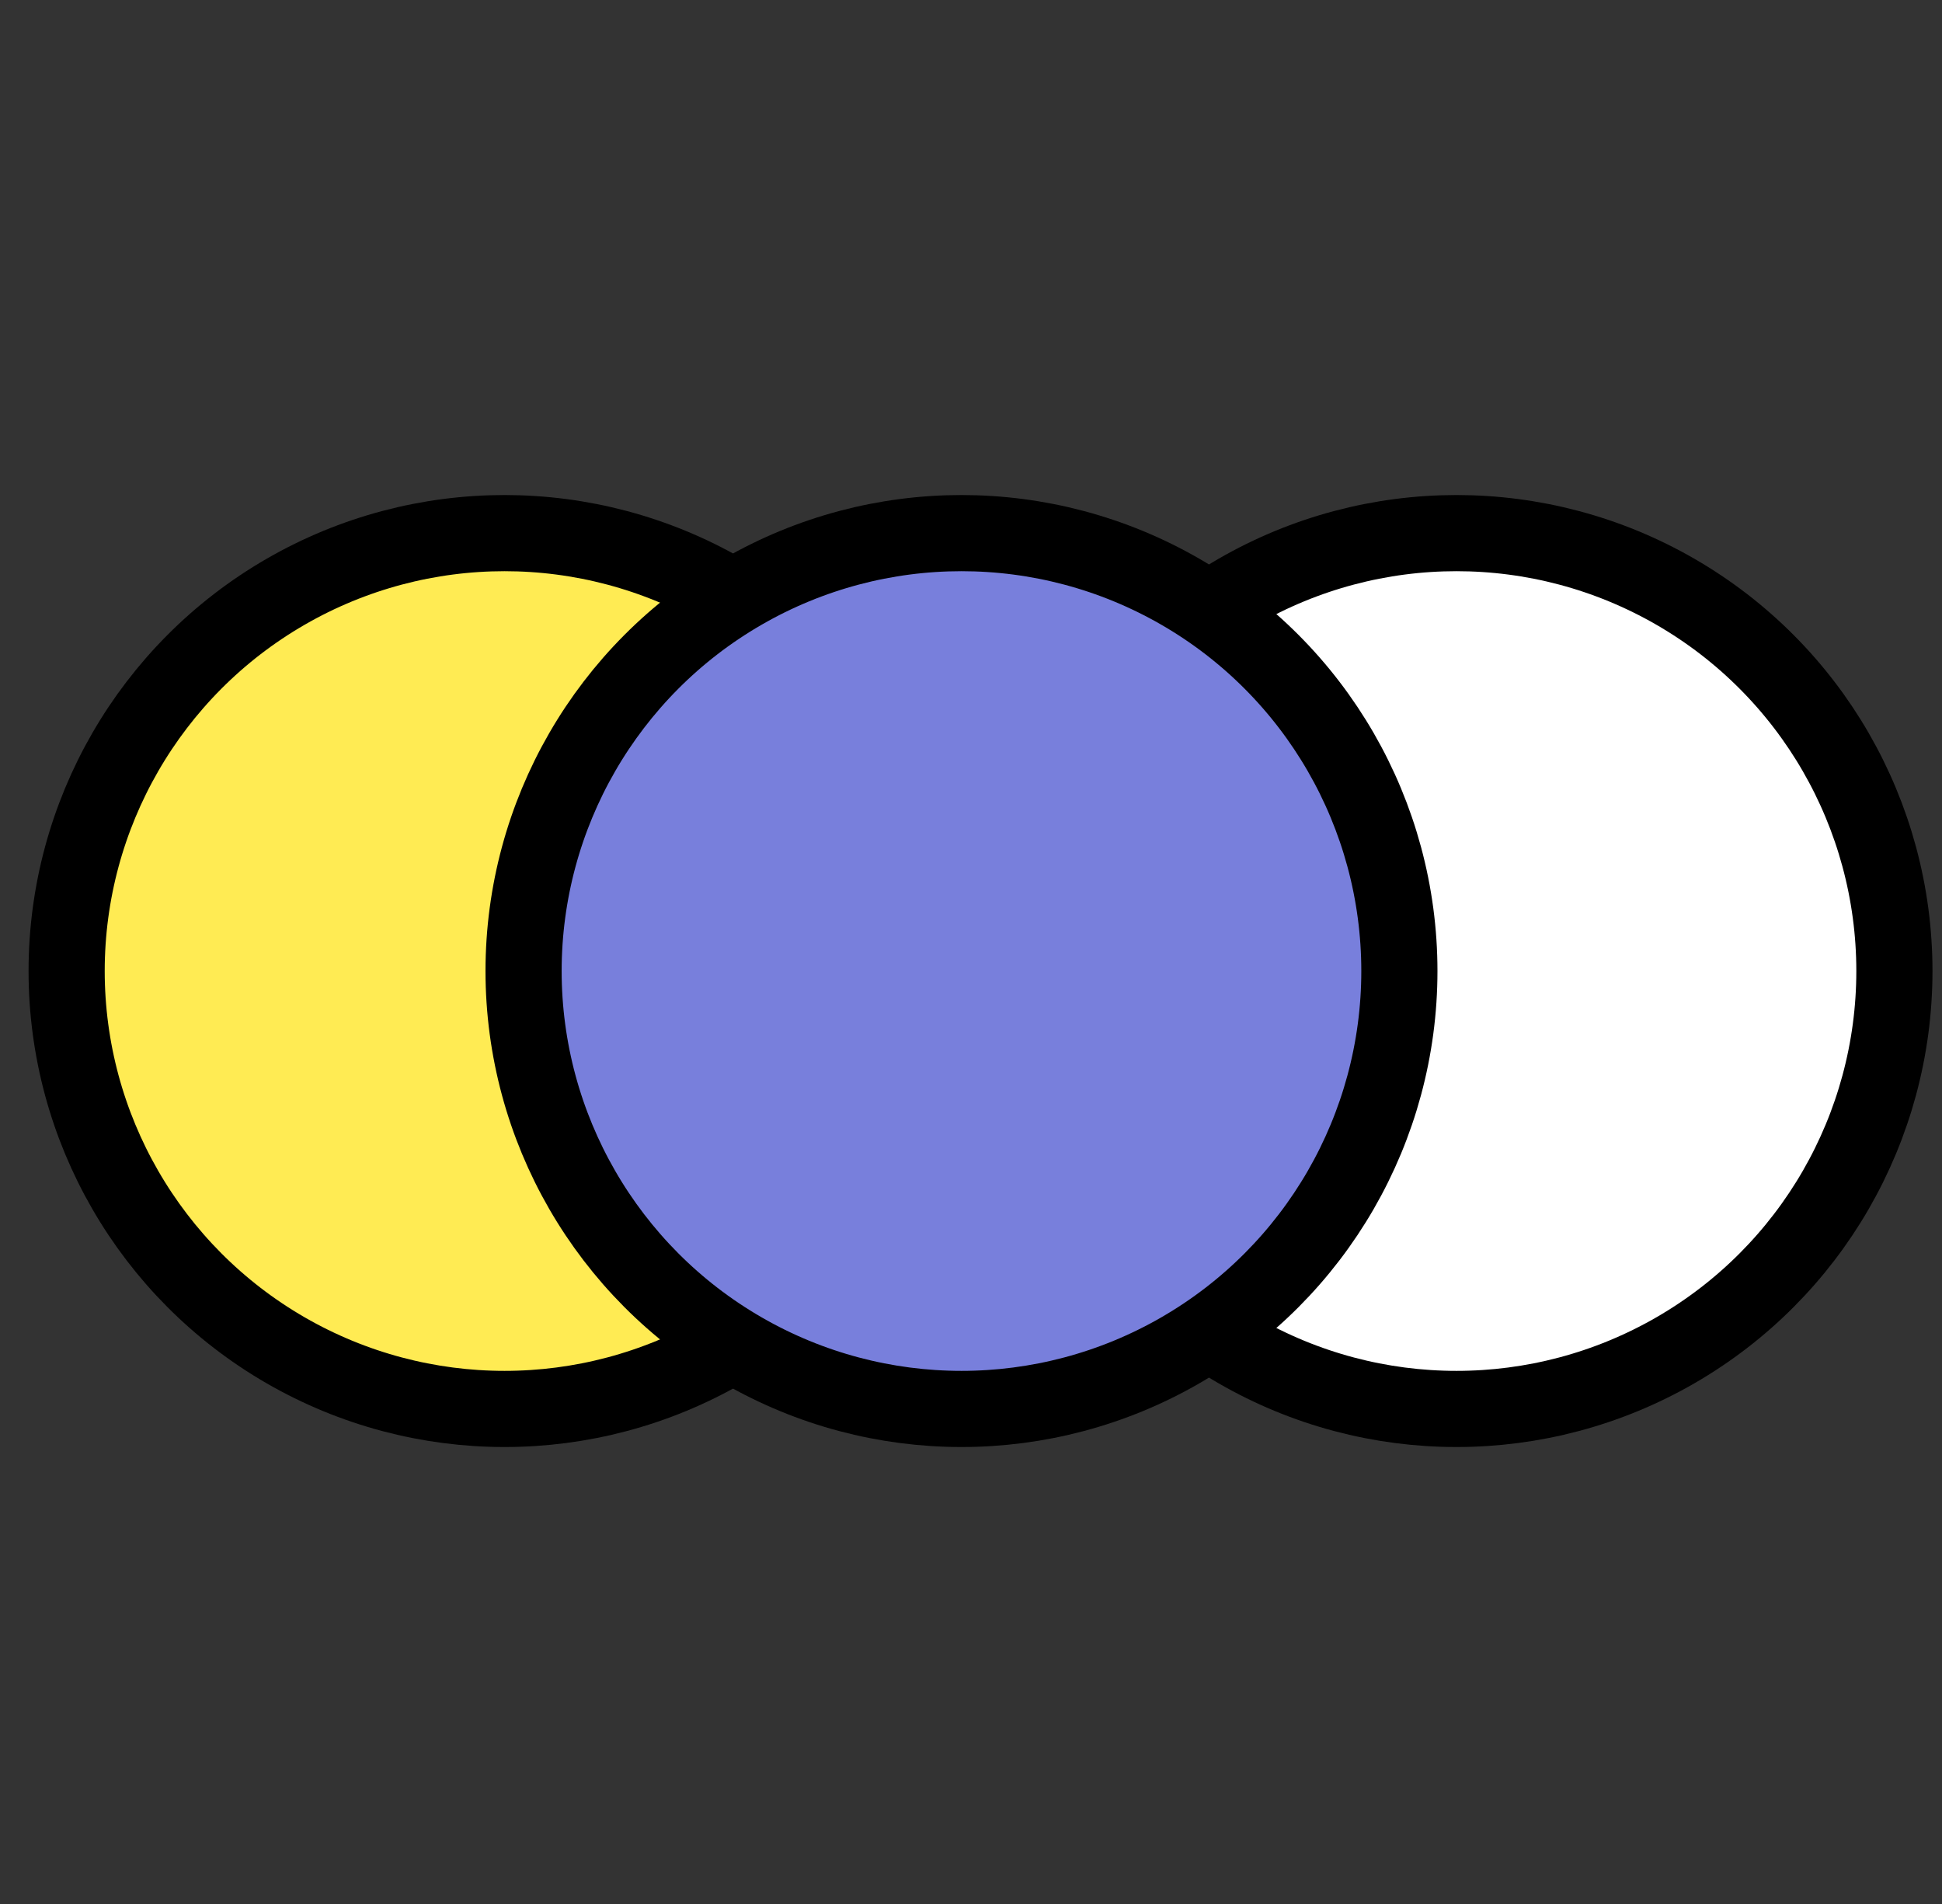 <svg width="51" height="50" viewBox="0 0 51 50" fill="none" xmlns="http://www.w3.org/2000/svg">
<rect x="0" y="0" width="51" height="50" fill="#333333" stroke="none"/>
<g clip-path="url(#clip0_769_1704)">
<circle cx="13.25" cy="25.5" r="11.5" fill="#FFEB53" stroke="black" stroke-width="2"/>
<circle cx="38.25" cy="25.5" r="11.5" fill="white" stroke="black" stroke-width="2"/>
<circle cx="25.25" cy="25.5" r="11.5" fill="#787FDC" stroke="black" stroke-width="2"/>
</g>
<defs>
<clipPath id="clip0_769_1704">
<rect width="50" height="50" fill="white" transform="translate(0.75)"/>
</clipPath>
</defs>
</svg>
